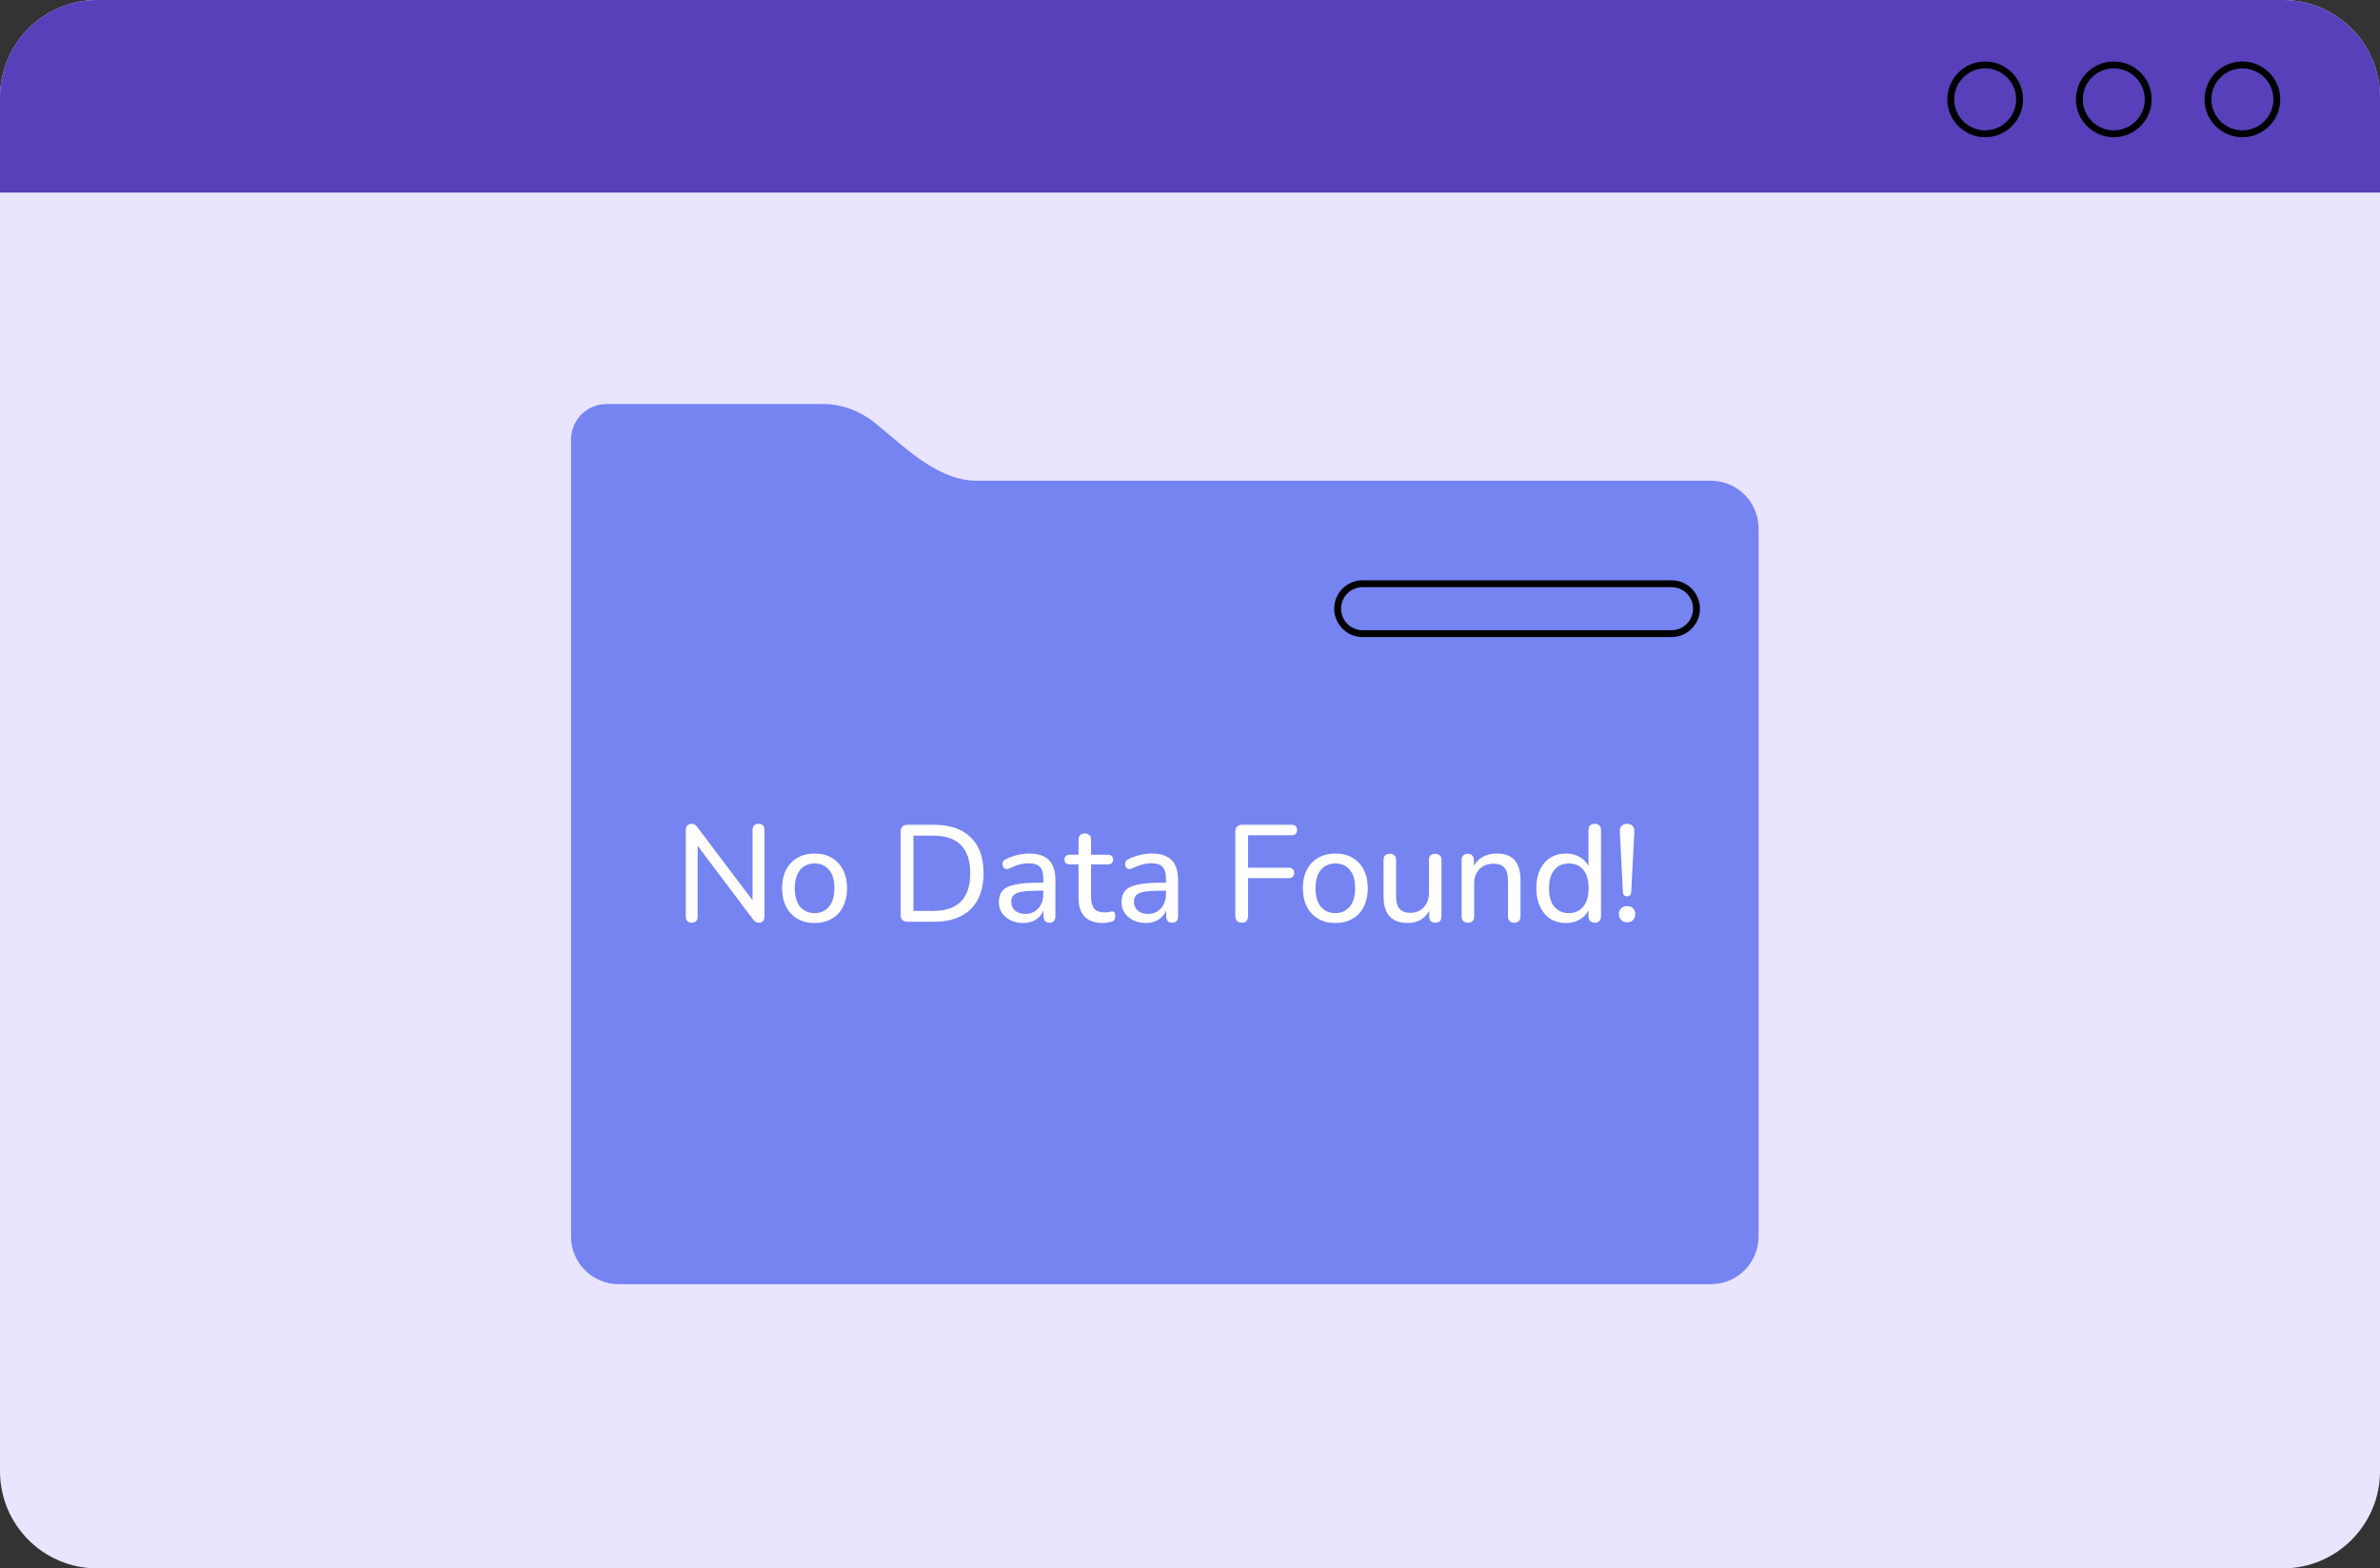 <svg width="346" height="228" viewBox="0 0 346 228" fill="none" xmlns="http://www.w3.org/2000/svg">
<rect x="0" y="0" width="346" height="228" fill="#333333" stroke="none"/>
<g clip-path="url(#clip0_5471_35753)">
<path d="M331.876 0H14.124C6.323 0 0 6.324 0 14.124V213.876C0 221.676 6.323 228 14.124 228H331.876C339.677 228 346 221.676 346 213.876V14.124C346 6.324 339.677 0 331.876 0Z" fill="#E9E4FF"/>
<path d="M331.876 0H14.124C6.325 0 0 6.325 0 14.124V27.998H346V14.124C346 6.325 339.675 0 331.876 0Z" fill="#5840BA"/>
<path d="M288.602 19.449C291.366 19.449 293.607 17.208 293.607 14.444C293.607 11.68 291.366 9.439 288.602 9.439C285.838 9.439 283.598 11.68 283.598 14.444C283.598 17.208 285.838 19.449 288.602 19.449Z" stroke="black" stroke-linejoin="round"/>
<path d="M307.299 19.449C310.063 19.449 312.304 17.208 312.304 14.444C312.304 11.68 310.063 9.439 307.299 9.439C304.535 9.439 302.295 11.68 302.295 14.444C302.295 17.208 304.535 19.449 307.299 19.449Z" stroke="black" stroke-linejoin="round"/>
<path d="M325.996 19.449C328.76 19.449 331.001 17.208 331.001 14.444C331.001 11.68 328.76 9.439 325.996 9.439C323.232 9.439 320.992 11.68 320.992 14.444C320.992 17.208 323.232 19.449 325.996 19.449Z" stroke="black" stroke-linejoin="round"/>
<path d="M141.875 69.883C137.927 69.883 134.119 67.242 131.088 64.726L127.404 61.654C125.124 59.749 122.414 58.734 119.633 58.734H88.189C85.339 58.734 83.018 61.042 83.018 63.906V179.748C83.018 183.585 86.118 186.685 89.954 186.685H248.72C252.556 186.685 255.656 183.585 255.656 179.748V76.82C255.656 72.984 252.556 69.883 248.72 69.883H141.875Z" fill="#7584F1"/>
<path d="M100.56 134.14C100.293 134.14 100.08 134.06 99.92 133.9C99.773 133.74 99.7 133.52 99.7 133.24V120.7C99.7 120.393 99.773 120.16 99.92 120C100.067 119.84 100.26 119.76 100.5 119.76C100.727 119.76 100.9 119.8 101.02 119.88C101.14 119.96 101.273 120.1 101.42 120.3L109.9 131.54H109.4V120.66C109.4 120.367 109.473 120.147 109.62 120C109.78 119.84 110 119.76 110.28 119.76C110.56 119.76 110.773 119.84 110.92 120C111.067 120.147 111.14 120.367 111.14 120.66V133.24C111.14 133.52 111.067 133.74 110.92 133.9C110.787 134.06 110.607 134.14 110.38 134.14C110.167 134.14 109.987 134.093 109.84 134C109.707 133.92 109.567 133.78 109.42 133.58L100.96 122.34H101.42V133.24C101.42 133.52 101.347 133.74 101.2 133.9C101.053 134.06 100.84 134.14 100.56 134.14ZM118.424 134.18C117.464 134.18 116.631 133.973 115.924 133.56C115.218 133.147 114.671 132.56 114.284 131.8C113.898 131.04 113.704 130.147 113.704 129.12C113.704 128.347 113.811 127.653 114.024 127.04C114.251 126.413 114.571 125.88 114.984 125.44C115.398 125 115.891 124.667 116.464 124.44C117.051 124.2 117.704 124.08 118.424 124.08C119.384 124.08 120.218 124.287 120.924 124.7C121.631 125.113 122.178 125.7 122.564 126.46C122.951 127.207 123.144 128.093 123.144 129.12C123.144 129.893 123.031 130.593 122.804 131.22C122.591 131.847 122.278 132.38 121.864 132.82C121.451 133.26 120.951 133.6 120.364 133.84C119.791 134.067 119.144 134.18 118.424 134.18ZM118.424 132.74C119.011 132.74 119.518 132.6 119.944 132.32C120.384 132.04 120.718 131.633 120.944 131.1C121.184 130.567 121.304 129.907 121.304 129.12C121.304 127.947 121.044 127.053 120.524 126.44C120.004 125.827 119.304 125.52 118.424 125.52C117.851 125.52 117.344 125.66 116.904 125.94C116.478 126.207 116.144 126.607 115.904 127.14C115.664 127.673 115.544 128.333 115.544 129.12C115.544 130.293 115.804 131.193 116.324 131.82C116.858 132.433 117.558 132.74 118.424 132.74ZM131.93 134C131.61 134 131.364 133.913 131.19 133.74C131.017 133.567 130.93 133.32 130.93 133V120.9C130.93 120.58 131.017 120.333 131.19 120.16C131.364 119.987 131.61 119.9 131.93 119.9H135.79C138.097 119.9 139.87 120.507 141.11 121.72C142.364 122.92 142.99 124.66 142.99 126.94C142.99 128.073 142.83 129.08 142.51 129.96C142.19 130.84 141.724 131.58 141.11 132.18C140.497 132.767 139.744 133.22 138.85 133.54C137.97 133.847 136.95 134 135.79 134H131.93ZM132.79 132.42H135.67C136.577 132.42 137.364 132.307 138.03 132.08C138.697 131.853 139.25 131.513 139.69 131.06C140.144 130.607 140.484 130.04 140.71 129.36C140.937 128.667 141.05 127.86 141.05 126.94C141.05 125.113 140.597 123.747 139.69 122.84C138.797 121.933 137.457 121.48 135.67 121.48H132.79V132.42ZM148.732 134.18C148.065 134.18 147.459 134.047 146.912 133.78C146.379 133.513 145.959 133.153 145.652 132.7C145.359 132.247 145.212 131.74 145.212 131.18C145.212 130.46 145.392 129.893 145.752 129.48C146.112 129.067 146.719 128.773 147.572 128.6C148.425 128.413 149.572 128.32 151.012 128.32H151.952V129.48H151.052C150.025 129.48 149.212 129.527 148.612 129.62C148.025 129.713 147.612 129.88 147.372 130.12C147.132 130.347 147.012 130.667 147.012 131.08C147.012 131.6 147.192 132.027 147.552 132.36C147.925 132.693 148.432 132.86 149.072 132.86C149.579 132.86 150.025 132.74 150.412 132.5C150.799 132.247 151.105 131.913 151.332 131.5C151.559 131.073 151.672 130.587 151.672 130.04V127.74C151.672 126.953 151.512 126.387 151.192 126.04C150.872 125.68 150.332 125.5 149.572 125.5C149.132 125.5 148.679 125.56 148.212 125.68C147.745 125.8 147.259 125.987 146.752 126.24C146.552 126.333 146.379 126.367 146.232 126.34C146.085 126.3 145.965 126.22 145.872 126.1C145.792 125.967 145.745 125.827 145.732 125.68C145.732 125.52 145.765 125.367 145.832 125.22C145.912 125.073 146.045 124.967 146.232 124.9C146.819 124.607 147.399 124.4 147.972 124.28C148.559 124.147 149.105 124.08 149.612 124.08C150.479 124.08 151.192 124.22 151.752 124.5C152.312 124.767 152.732 125.187 153.012 125.76C153.292 126.32 153.432 127.04 153.432 127.92V133.2C153.432 133.507 153.359 133.74 153.212 133.9C153.065 134.06 152.852 134.14 152.572 134.14C152.305 134.14 152.092 134.06 151.932 133.9C151.785 133.74 151.712 133.507 151.712 133.2V131.78H151.892C151.785 132.273 151.585 132.7 151.292 133.06C150.999 133.42 150.632 133.7 150.192 133.9C149.765 134.087 149.279 134.18 148.732 134.18ZM160.336 134.18C159.549 134.18 158.889 134.04 158.356 133.76C157.836 133.48 157.443 133.073 157.176 132.54C156.923 132.007 156.796 131.353 156.796 130.58V125.66H155.516C155.276 125.66 155.089 125.6 154.956 125.48C154.823 125.347 154.756 125.173 154.756 124.96C154.756 124.733 154.823 124.56 154.956 124.44C155.089 124.32 155.276 124.26 155.516 124.26H156.796V122.08C156.796 121.773 156.876 121.547 157.036 121.4C157.196 121.24 157.423 121.16 157.716 121.16C158.009 121.16 158.229 121.24 158.376 121.4C158.536 121.547 158.616 121.773 158.616 122.08V124.26H161.036C161.289 124.26 161.483 124.32 161.616 124.44C161.749 124.56 161.816 124.733 161.816 124.96C161.816 125.173 161.749 125.347 161.616 125.48C161.483 125.6 161.289 125.66 161.036 125.66H158.616V130.42C158.616 131.153 158.769 131.707 159.076 132.08C159.383 132.453 159.889 132.64 160.596 132.64C160.849 132.64 161.063 132.62 161.236 132.58C161.409 132.527 161.563 132.5 161.696 132.5C161.816 132.487 161.916 132.527 161.996 132.62C162.089 132.713 162.136 132.887 162.136 133.14C162.136 133.327 162.103 133.5 162.036 133.66C161.983 133.807 161.869 133.907 161.696 133.96C161.536 134.013 161.323 134.06 161.056 134.1C160.789 134.153 160.549 134.18 160.336 134.18ZM166.564 134.18C165.897 134.18 165.291 134.047 164.744 133.78C164.211 133.513 163.791 133.153 163.484 132.7C163.191 132.247 163.044 131.74 163.044 131.18C163.044 130.46 163.224 129.893 163.584 129.48C163.944 129.067 164.551 128.773 165.404 128.6C166.257 128.413 167.404 128.32 168.844 128.32H169.784V129.48H168.884C167.857 129.48 167.044 129.527 166.444 129.62C165.857 129.713 165.444 129.88 165.204 130.12C164.964 130.347 164.844 130.667 164.844 131.08C164.844 131.6 165.024 132.027 165.384 132.36C165.757 132.693 166.264 132.86 166.904 132.86C167.411 132.86 167.857 132.74 168.244 132.5C168.631 132.247 168.937 131.913 169.164 131.5C169.391 131.073 169.504 130.587 169.504 130.04V127.74C169.504 126.953 169.344 126.387 169.024 126.04C168.704 125.68 168.164 125.5 167.404 125.5C166.964 125.5 166.511 125.56 166.044 125.68C165.577 125.8 165.091 125.987 164.584 126.24C164.384 126.333 164.211 126.367 164.064 126.34C163.917 126.3 163.797 126.22 163.704 126.1C163.624 125.967 163.577 125.827 163.564 125.68C163.564 125.52 163.597 125.367 163.664 125.22C163.744 125.073 163.877 124.967 164.064 124.9C164.651 124.607 165.231 124.4 165.804 124.28C166.391 124.147 166.937 124.08 167.444 124.08C168.311 124.08 169.024 124.22 169.584 124.5C170.144 124.767 170.564 125.187 170.844 125.76C171.124 126.32 171.264 127.04 171.264 127.92V133.2C171.264 133.507 171.191 133.74 171.044 133.9C170.897 134.06 170.684 134.14 170.404 134.14C170.137 134.14 169.924 134.06 169.764 133.9C169.617 133.74 169.544 133.507 169.544 133.2V131.78H169.724C169.617 132.273 169.417 132.7 169.124 133.06C168.831 133.42 168.464 133.7 168.024 133.9C167.597 134.087 167.111 134.18 166.564 134.18ZM180.563 134.14C180.256 134.14 180.016 134.053 179.843 133.88C179.669 133.707 179.583 133.46 179.583 133.14V120.9C179.583 120.58 179.669 120.333 179.843 120.16C180.016 119.987 180.263 119.9 180.583 119.9H187.763C188.029 119.9 188.229 119.967 188.363 120.1C188.496 120.22 188.563 120.4 188.563 120.64C188.563 120.893 188.496 121.087 188.363 121.22C188.229 121.353 188.029 121.42 187.763 121.42H181.443V126.14H187.363C187.616 126.14 187.809 126.207 187.943 126.34C188.076 126.473 188.143 126.653 188.143 126.88C188.143 127.133 188.076 127.327 187.943 127.46C187.809 127.593 187.616 127.66 187.363 127.66H181.443V133.14C181.443 133.807 181.149 134.14 180.563 134.14ZM194.127 134.18C193.167 134.18 192.334 133.973 191.627 133.56C190.921 133.147 190.374 132.56 189.987 131.8C189.601 131.04 189.407 130.147 189.407 129.12C189.407 128.347 189.514 127.653 189.727 127.04C189.954 126.413 190.274 125.88 190.687 125.44C191.101 125 191.594 124.667 192.167 124.44C192.754 124.2 193.407 124.08 194.127 124.08C195.087 124.08 195.921 124.287 196.627 124.7C197.334 125.113 197.881 125.7 198.267 126.46C198.654 127.207 198.847 128.093 198.847 129.12C198.847 129.893 198.734 130.593 198.507 131.22C198.294 131.847 197.981 132.38 197.567 132.82C197.154 133.26 196.654 133.6 196.067 133.84C195.494 134.067 194.847 134.18 194.127 134.18ZM194.127 132.74C194.714 132.74 195.221 132.6 195.647 132.32C196.087 132.04 196.421 131.633 196.647 131.1C196.887 130.567 197.007 129.907 197.007 129.12C197.007 127.947 196.747 127.053 196.227 126.44C195.707 125.827 195.007 125.52 194.127 125.52C193.554 125.52 193.047 125.66 192.607 125.94C192.181 126.207 191.847 126.607 191.607 127.14C191.367 127.673 191.247 128.333 191.247 129.12C191.247 130.293 191.507 131.193 192.027 131.82C192.561 132.433 193.261 132.74 194.127 132.74ZM204.659 134.18C203.872 134.18 203.212 134.033 202.679 133.74C202.159 133.447 201.772 133.013 201.519 132.44C201.265 131.867 201.139 131.147 201.139 130.28V125.04C201.139 124.733 201.212 124.507 201.359 124.36C201.519 124.2 201.745 124.12 202.039 124.12C202.332 124.12 202.559 124.2 202.719 124.36C202.879 124.507 202.959 124.733 202.959 125.04V130.28C202.959 131.107 203.125 131.72 203.459 132.12C203.792 132.507 204.319 132.7 205.039 132.7C205.839 132.7 206.485 132.433 206.979 131.9C207.485 131.367 207.739 130.66 207.739 129.78V125.04C207.739 124.733 207.812 124.507 207.959 124.36C208.119 124.2 208.345 124.12 208.639 124.12C208.932 124.12 209.159 124.2 209.319 124.36C209.479 124.507 209.559 124.733 209.559 125.04V133.2C209.559 133.827 209.265 134.14 208.679 134.14C208.385 134.14 208.159 134.06 207.999 133.9C207.852 133.74 207.779 133.507 207.779 133.2V131.46L208.039 131.8C207.772 132.573 207.339 133.167 206.739 133.58C206.152 133.98 205.459 134.18 204.659 134.18ZM213.387 134.14C213.107 134.14 212.887 134.06 212.727 133.9C212.567 133.74 212.487 133.507 212.487 133.2V125.04C212.487 124.733 212.567 124.507 212.727 124.36C212.887 124.2 213.107 124.12 213.387 124.12C213.667 124.12 213.881 124.2 214.027 124.36C214.187 124.507 214.267 124.733 214.267 125.04V126.68L214.047 126.38C214.327 125.62 214.781 125.047 215.407 124.66C216.047 124.273 216.774 124.08 217.587 124.08C218.374 124.08 219.021 124.22 219.527 124.5C220.034 124.78 220.414 125.207 220.667 125.78C220.921 126.353 221.047 127.08 221.047 127.96V133.2C221.047 133.507 220.967 133.74 220.807 133.9C220.661 134.06 220.441 134.14 220.147 134.14C219.854 134.14 219.627 134.06 219.467 133.9C219.307 133.74 219.227 133.507 219.227 133.2V128.06C219.227 127.193 219.061 126.56 218.727 126.16C218.394 125.76 217.861 125.56 217.127 125.56C216.274 125.56 215.587 125.827 215.067 126.36C214.561 126.88 214.307 127.587 214.307 128.48V133.2C214.307 133.827 214.001 134.14 213.387 134.14ZM227.653 134.18C226.799 134.18 226.046 133.98 225.393 133.58C224.753 133.167 224.253 132.58 223.893 131.82C223.533 131.047 223.353 130.147 223.353 129.12C223.353 128.08 223.526 127.187 223.873 126.44C224.233 125.68 224.733 125.1 225.373 124.7C226.026 124.287 226.786 124.08 227.653 124.08C228.519 124.08 229.266 124.3 229.893 124.74C230.519 125.167 230.939 125.74 231.153 126.46H230.933V120.68C230.933 120.373 231.006 120.147 231.153 120C231.313 119.84 231.539 119.76 231.833 119.76C232.126 119.76 232.353 119.84 232.513 120C232.673 120.147 232.753 120.373 232.753 120.68V133.2C232.753 133.507 232.673 133.74 232.513 133.9C232.353 134.06 232.126 134.14 231.833 134.14C231.553 134.14 231.333 134.06 231.173 133.9C231.013 133.74 230.933 133.507 230.933 133.2V131.38L231.153 131.74C230.953 132.487 230.533 133.08 229.893 133.52C229.266 133.96 228.519 134.18 227.653 134.18ZM228.073 132.74C228.659 132.74 229.166 132.6 229.593 132.32C230.033 132.04 230.366 131.633 230.593 131.1C230.833 130.567 230.953 129.907 230.953 129.12C230.953 127.947 230.693 127.053 230.173 126.44C229.653 125.827 228.953 125.52 228.073 125.52C227.499 125.52 226.993 125.66 226.553 125.94C226.126 126.207 225.793 126.607 225.553 127.14C225.313 127.673 225.193 128.333 225.193 129.12C225.193 130.293 225.453 131.193 225.973 131.82C226.506 132.433 227.206 132.74 228.073 132.74ZM236.551 130.3C236.378 130.3 236.231 130.247 236.111 130.14C236.004 130.02 235.944 129.84 235.931 129.6L235.491 120.94C235.464 120.58 235.544 120.293 235.731 120.08C235.918 119.867 236.191 119.76 236.551 119.76C236.898 119.76 237.164 119.867 237.351 120.08C237.538 120.293 237.618 120.58 237.591 120.94L237.151 129.6C237.138 129.84 237.078 130.02 236.971 130.14C236.864 130.247 236.724 130.3 236.551 130.3ZM236.551 134.08C236.204 134.08 235.918 133.967 235.691 133.74C235.464 133.513 235.351 133.227 235.351 132.88C235.351 132.533 235.464 132.253 235.691 132.04C235.918 131.827 236.204 131.72 236.551 131.72C236.924 131.72 237.211 131.827 237.411 132.04C237.624 132.253 237.731 132.533 237.731 132.88C237.731 133.227 237.624 133.513 237.411 133.74C237.211 133.967 236.924 134.08 236.551 134.08Z" fill="white"/>
<path d="M243.006 92.112H198.092C196.09 92.112 194.463 90.486 194.463 88.484C194.463 86.482 196.09 84.856 198.092 84.856H243.006C245.008 84.856 246.634 86.482 246.634 88.484C246.634 90.486 245.008 92.112 243.006 92.112Z" stroke="black" stroke-miterlimit="10"/>
</g>
<defs>
<clipPath id="clip0_5471_35753">
<rect width="346" height="228" fill="white"/>
</clipPath>
</defs>
</svg>
